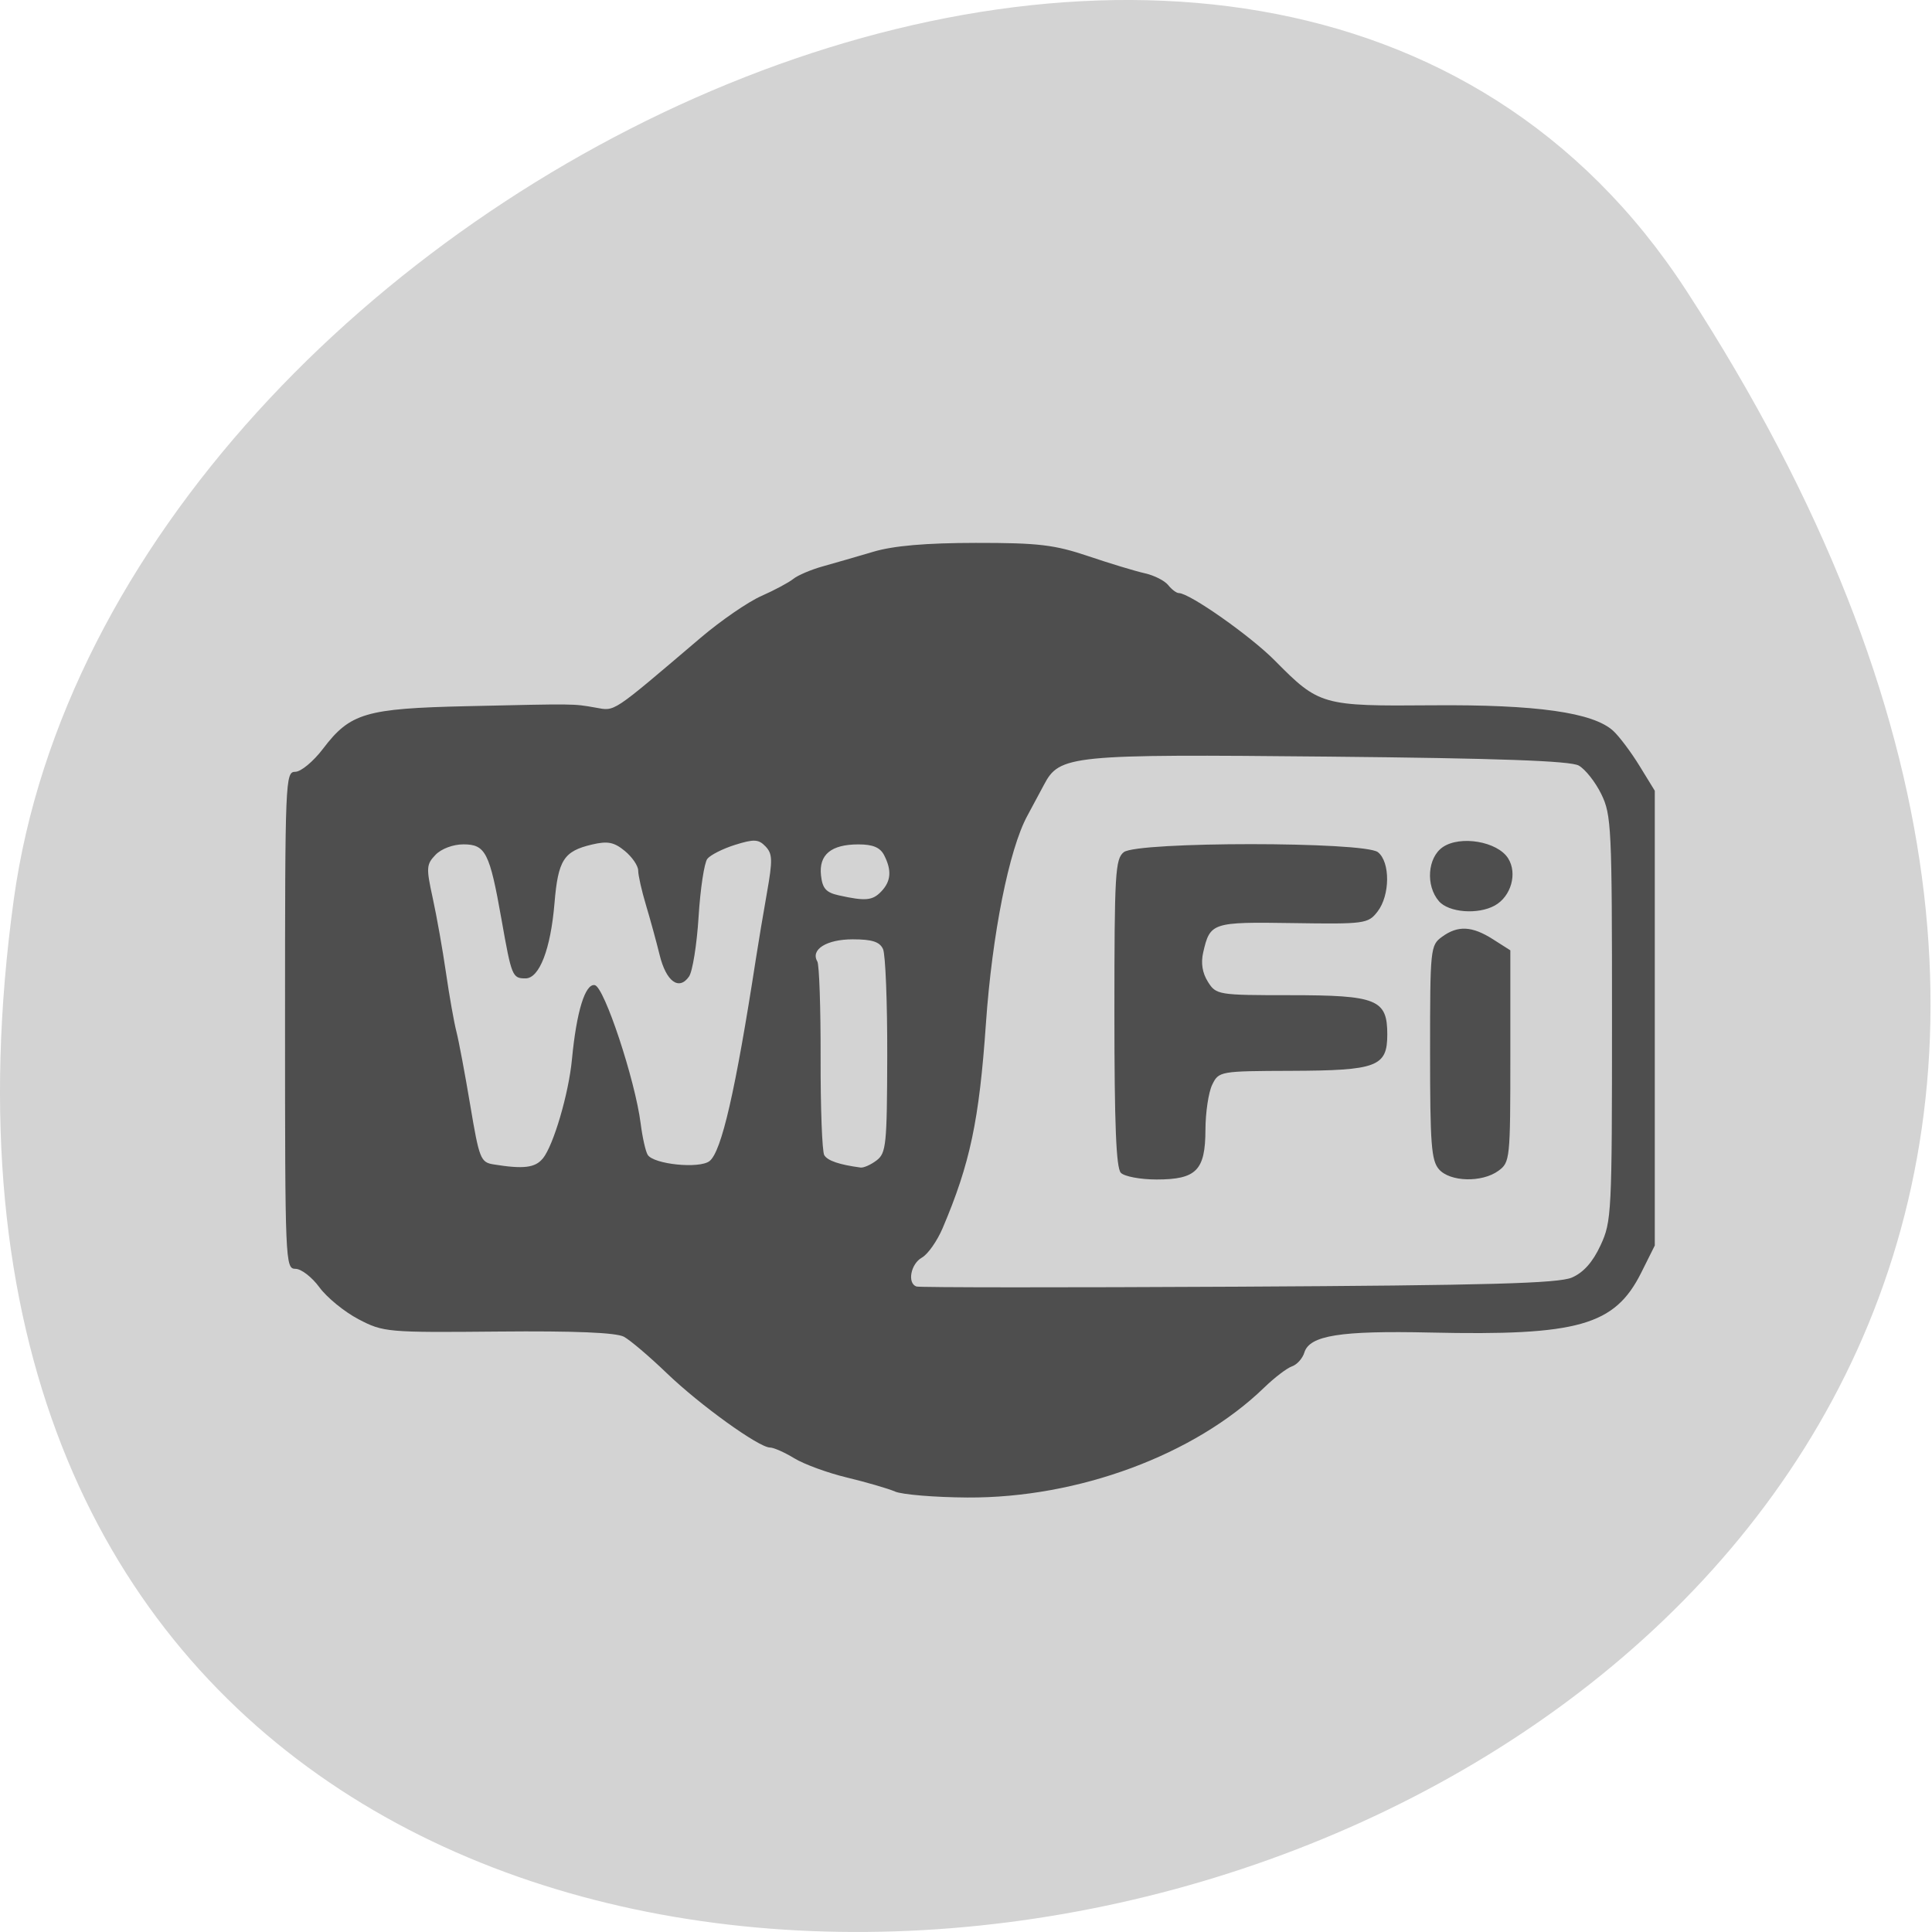 <svg xmlns="http://www.w3.org/2000/svg" viewBox="0 0 256 256"><path d="m 213.3 834.88 c 146.42 225.37 -253.5 312.59 -221.64 80.74 12.991 -94.56 165.63 -166.95 221.64 -80.74 z" fill="#d3d3d3" color="#000" transform="translate(10.155 -796.36)"/><path d="m 107.82 73.44 c -0.975 -0.408 -3.846 -1.242 -6.381 -1.852 -2.535 -0.61 -5.663 -1.754 -6.953 -2.541 c -1.29 -0.787 -2.742 -1.431 -3.227 -1.431 c -1.473 0 -9.289 -5.63 -13.684 -9.856 -2.277 -2.19 -4.825 -4.358 -5.662 -4.818 -1.019 -0.56 -6.523 -0.789 -16.661 -0.694 -14.709 0.138 -15.235 0.092 -18.526 -1.636 -1.863 -0.978 -4.192 -2.88 -5.176 -4.227 -0.984 -1.347 -2.411 -2.449 -3.171 -2.449 -1.349 0 -1.382 -0.78 -1.382 -32.93 0 -31.956 0.04 -32.93 1.358 -32.93 0.747 0 2.402 -1.375 3.677 -3.055 3.59 -4.731 5.634 -5.335 19.07 -5.638 14.556 -0.329 14.03 -0.334 17.02 0.186 2.673 0.466 1.958 0.94 13.974 -9.275 2.648 -2.251 6.25 -4.728 8 -5.504 1.755 -0.776 3.669 -1.8 4.254 -2.276 0.585 -0.476 2.34 -1.222 3.899 -1.657 1.56 -0.436 4.591 -1.312 6.735 -1.947 2.661 -0.788 6.966 -1.158 13.557 -1.164 8.26 -0.008 10.415 0.247 14.889 1.757 2.877 0.971 6.245 1.992 7.486 2.268 1.24 0.276 2.635 0.98 3.1 1.564 0.465 0.584 1.102 1.062 1.416 1.062 1.416 0 9.489 5.676 12.719 8.943 5.873 5.94 6.249 6.05 20.87 5.926 13.814 -0.114 21.328 0.95 23.978 3.397 0.801 0.74 2.366 2.825 3.476 4.635 l 2.02 3.29 v 30.13 v 30.13 l -1.789 3.583 c -3.503 7.02 -8.332 8.387 -27.988 7.947 -11.876 -0.266 -15.967 0.384 -16.655 2.645 -0.238 0.784 -0.976 1.61 -1.638 1.835 -0.662 0.225 -2.321 1.491 -3.686 2.813 -9.222 8.935 -24.665 14.655 -39.33 14.567 -4.298 -0.026 -8.613 -0.381 -9.587 -0.789 z m 89.7 -28.351 c 1.539 -0.671 2.758 -2.044 3.788 -4.265 1.467 -3.164 1.519 -4.193 1.519 -30.08 0 -25.36 -0.077 -26.963 -1.42 -29.712 -0.781 -1.598 -2.126 -3.3 -2.989 -3.782 -1.116 -0.624 -10.679 -0.965 -33.14 -1.185 -34.35 -0.335 -35.648 -0.205 -37.734 3.76 -0.511 0.971 -1.497 2.81 -2.192 4.087 -2.419 4.446 -4.666 15.721 -5.484 27.517 -0.892 12.852 -2.099 18.564 -5.733 27.11 -0.728 1.712 -1.966 3.472 -2.752 3.911 -1.479 0.826 -1.964 3.396 -0.723 3.829 0.388 0.136 19.581 0.146 42.65 0.023 33.03 -0.176 42.43 -0.434 44.21 -1.213 z m -59.777 -13.882 c -0.62 -0.648 -0.851 -6.387 -0.851 -21.19 0 -18.471 0.112 -20.394 1.241 -21.289 1.79 -1.418 31.887 -1.418 33.677 0 1.647 1.305 1.616 5.722 -0.056 7.877 -1.246 1.606 -1.686 1.665 -11.223 1.52 -10.707 -0.164 -10.963 -0.08 -11.875 3.896 -0.322 1.405 -0.112 2.708 0.628 3.885 1.084 1.727 1.359 1.772 10.864 1.772 11.529 0 12.903 0.553 12.903 5.196 0 4.278 -1.348 4.788 -12.756 4.827 -9.432 0.032 -9.578 0.058 -10.447 1.85 -0.485 1 -0.886 3.681 -0.892 5.958 -0.014 5.382 -1.201 6.59 -6.483 6.59 -2.133 0 -4.262 -0.4 -4.73 -0.888 z m 42.15 -0.465 c -1.01 -1.16 -1.173 -3.375 -1.173 -15.498 0 -13.778 0.041 -14.175 1.576 -15.297 2.102 -1.537 3.977 -1.448 6.755 0.32 l 2.304 1.466 v 14.03 c 0 13.658 -0.042 14.06 -1.576 15.181 -2.176 1.591 -6.426 1.482 -7.886 -0.201 z m 0 -35.52 c -1.779 -2.051 -1.513 -5.78 0.509 -7.163 2.33 -1.593 7.262 -0.745 8.664 1.489 1.251 1.993 0.392 5.04 -1.759 6.242 -2.223 1.242 -6.104 0.944 -7.415 -0.568 z m -118.74 34.1 c 1.416 -1.744 3.428 -8.587 3.861 -13.14 0.605 -6.347 1.756 -10.08 3.03 -9.836 1.26 0.245 5.35 12.591 6.077 18.346 0.231 1.832 0.651 3.695 0.932 4.141 0.795 1.263 6.857 1.873 8.192 0.826 1.593 -1.25 3.445 -9.331 6.142 -26.797 0.314 -2.035 0.972 -5.967 1.462 -8.737 0.772 -4.366 0.746 -5.188 -0.19 -6.164 -0.918 -0.958 -1.521 -0.989 -4.02 -0.208 -1.617 0.506 -3.274 1.34 -3.682 1.854 -0.409 0.514 -0.931 3.961 -1.161 7.659 -0.23 3.699 -0.802 7.274 -1.273 7.946 -1.331 1.9 -3.03 0.651 -3.89 -2.865 -0.43 -1.751 -1.245 -4.727 -1.812 -6.614 -0.567 -1.886 -1.03 -3.943 -1.03 -4.571 0 -0.628 -0.798 -1.797 -1.773 -2.598 -1.429 -1.173 -2.273 -1.338 -4.354 -0.848 -3.741 0.881 -4.486 2.049 -4.965 7.787 -0.507 6.074 -2 9.949 -3.836 9.949 -1.746 0 -1.848 -0.25 -3.187 -7.827 -1.566 -8.861 -2.111 -9.933 -5.05 -9.933 -1.361 0 -2.923 0.586 -3.687 1.383 -1.225 1.279 -1.253 1.71 -0.372 5.735 0.524 2.394 1.315 6.85 1.757 9.902 0.442 3.053 1.062 6.549 1.376 7.77 0.315 1.221 1.141 5.618 1.837 9.77 1.189 7.096 1.374 7.568 3.072 7.844 3.967 0.645 5.533 0.459 6.538 -0.779 z m 44.23 0.244 c 1.268 -0.968 1.379 -2.056 1.408 -13.875 0.017 -7.05 -0.233 -13.407 -0.557 -14.12 -0.441 -0.971 -1.448 -1.295 -4.02 -1.295 -3.46 0 -5.621 1.354 -4.684 2.936 0.254 0.43 0.449 6.188 0.433 12.798 -0.016 6.609 0.202 12.399 0.485 12.867 0.445 0.736 1.979 1.259 4.809 1.639 0.413 0.055 1.37 -0.372 2.127 -0.95 z m 0.617 -35.632 c 1.295 -1.352 1.41 -2.798 0.38 -4.806 -0.527 -1.027 -1.49 -1.431 -3.409 -1.431 -3.615 0 -5.257 1.359 -4.957 4.103 0.19 1.741 0.667 2.275 2.365 2.651 3.535 0.783 4.458 0.698 5.621 -0.517 z" fill="#4e4e4e" transform="translate(10.772 124.19)"/></svg>